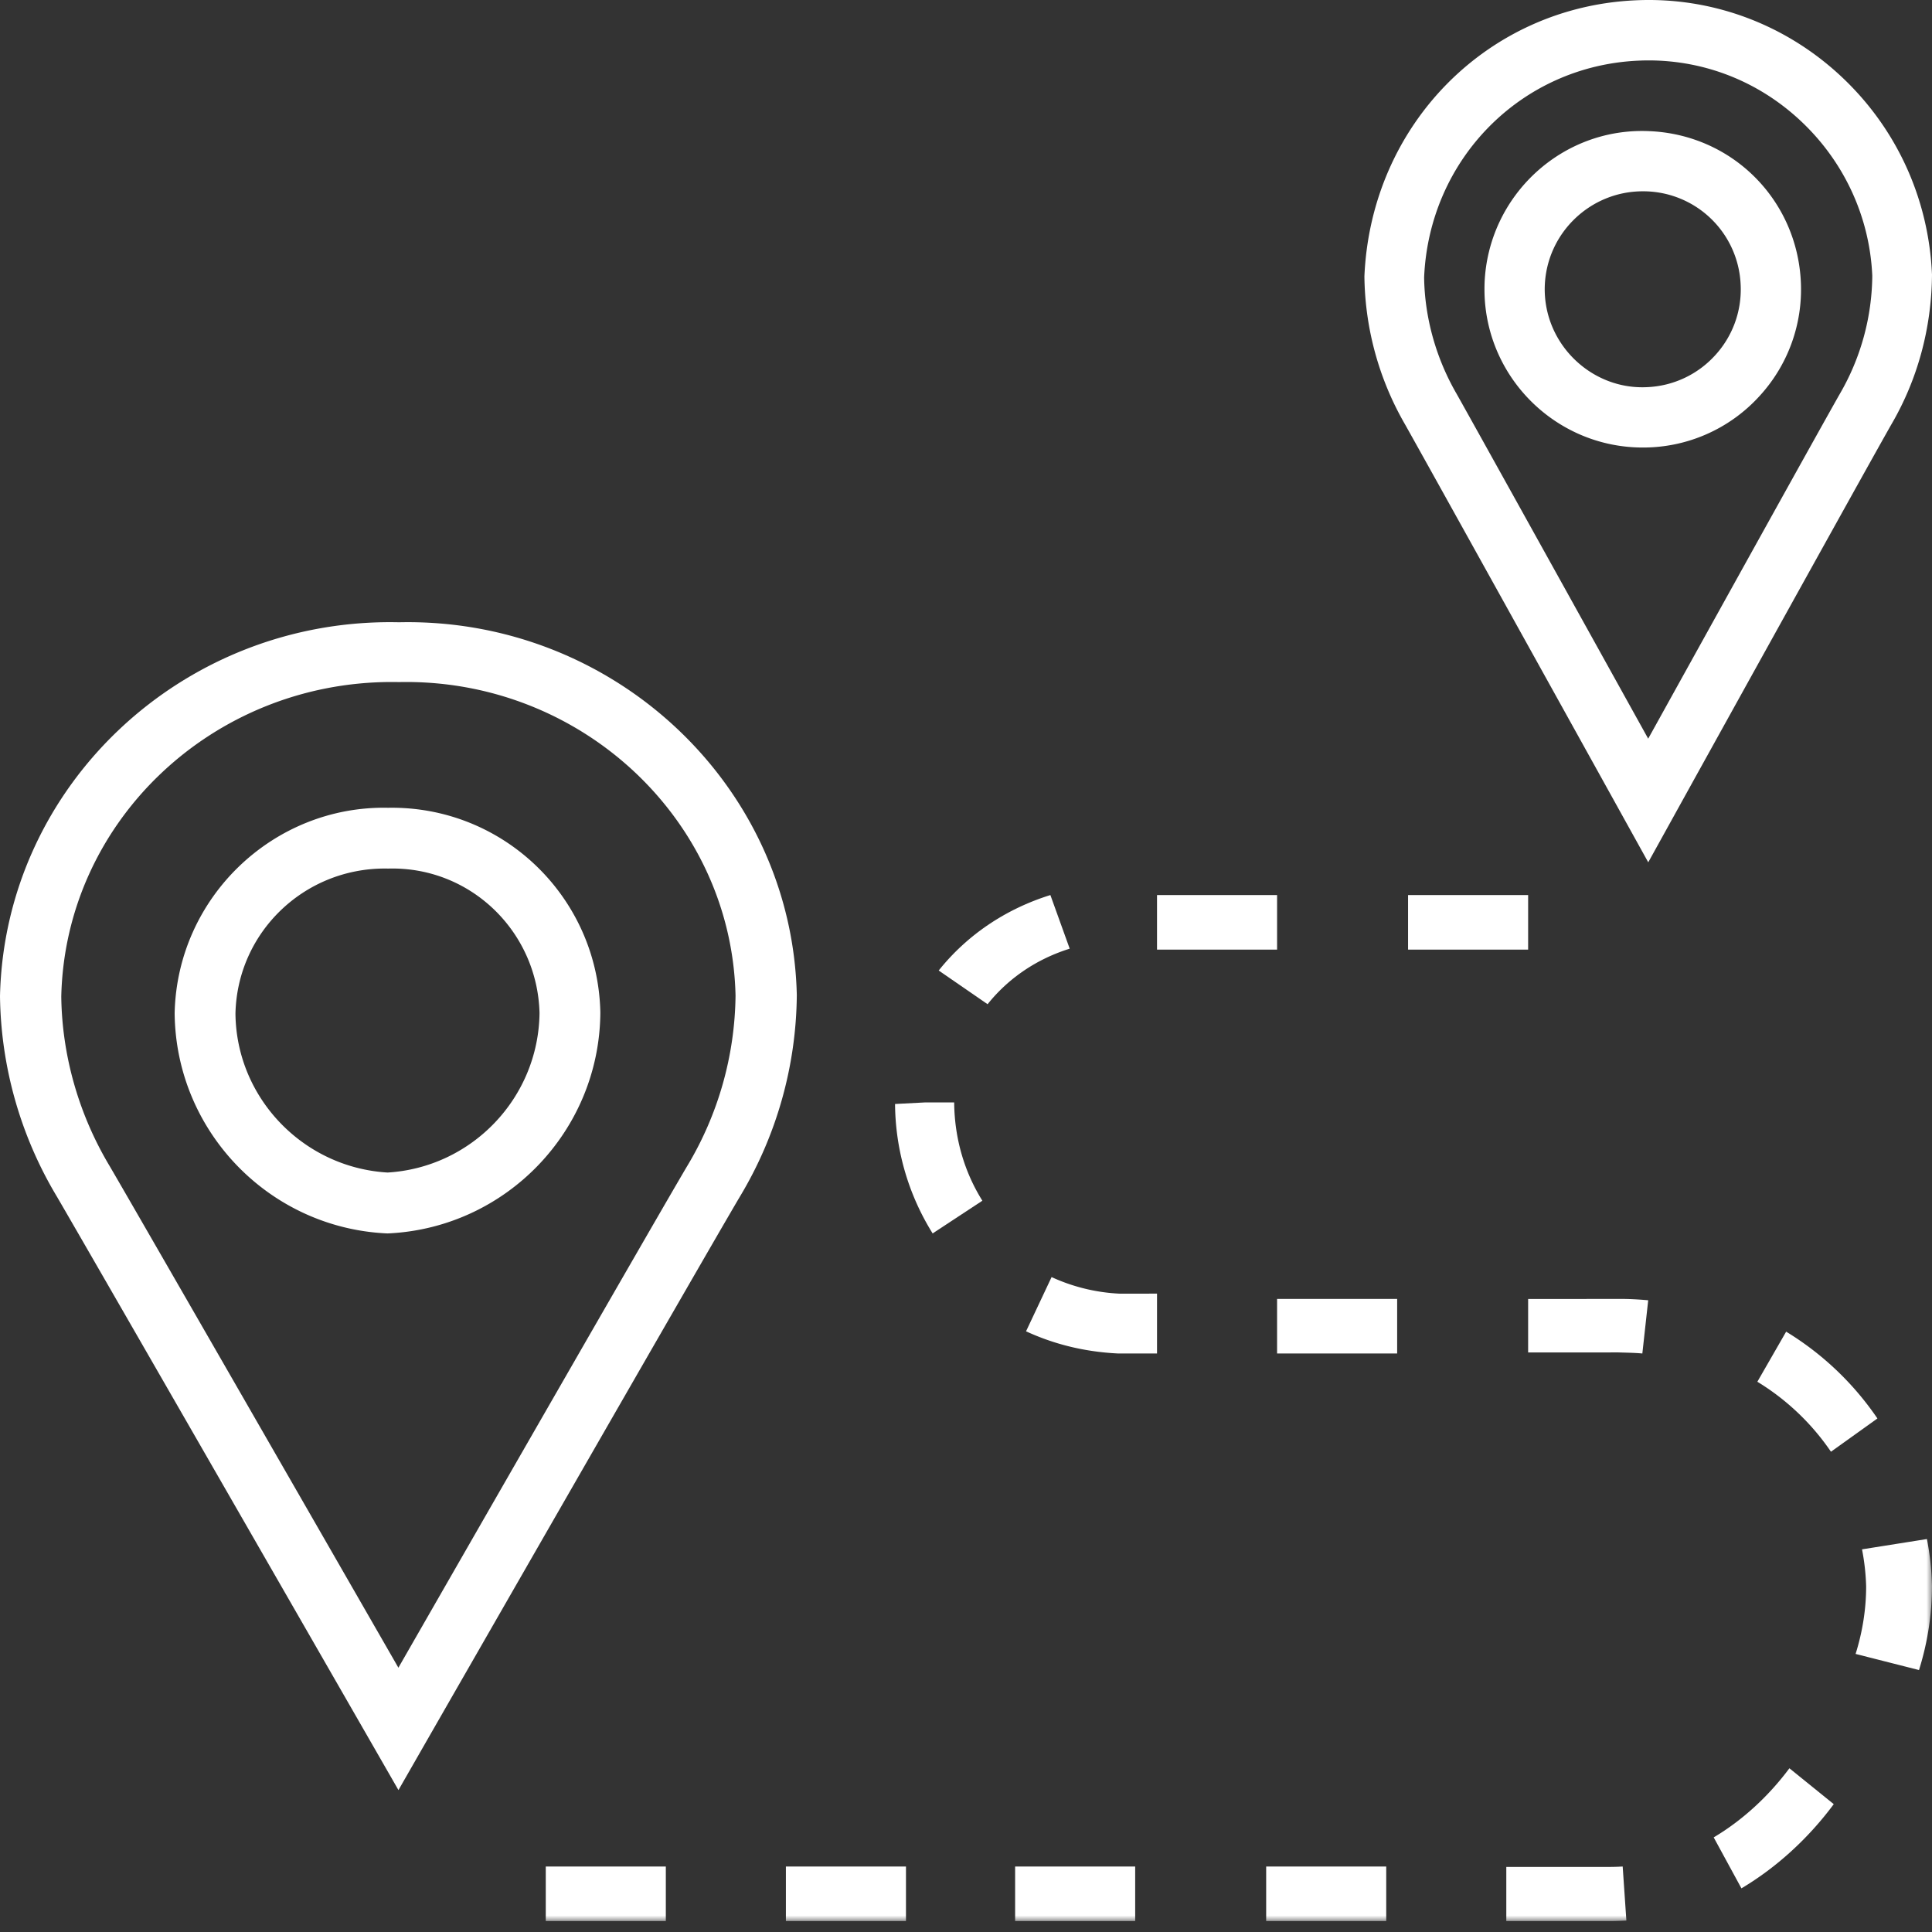 <svg viewBox="0 0 176 176" xmlns="http://www.w3.org/2000/svg" xmlns:xlink="http://www.w3.org/1999/xlink"><rect x="0" y="0" width="176" height="176" fill="#333333" stroke="none"/><defs><path id="a" d="M0 175.006h176V0H0z"/></defs><g fill="none" fill-rule="evenodd"><path d="M62.573 106.273c-2.502 4.223-19.778 34.317-26.28 45.651-6.48-11.28-23.805-41.422-26.264-45.63l-.017-.03c-2.834-4.718-4.367-10.108-4.43-15.486.362-15.928 13.76-28.65 30.121-28.65a28 28 0 0 1 .648.008c.22-.005.436-.008.648-.008 16.246 0 29.645 12.722 30.007 28.56a30.788 30.788 0 0 1-4.433 15.585M36.35 56.687C16.735 56.25.433 71.517 0 90.747a36.379 36.379 0 0 0 5.182 18.259c3.046 5.212 28.422 49.378 28.679 49.825l2.437 4.242 2.432-4.245c.257-.446 25.669-44.754 28.667-49.809a36.204 36.204 0 0 0 5.19-18.364c-.432-19.135-16.706-34.398-36.236-33.968" fill="#FFF"/><path d="M35.3 106.814c-7.712-.46-13.784-6.835-13.85-14.484.163-7.345 6.188-13.21 13.611-13.21.1 0 .197.002.297.005 7.5-.213 13.606 5.744 13.791 13.16-.091 7.716-6.155 14.07-13.85 14.53m.059-33.229c-10.413-.221-19.216 8.129-19.448 18.705.091 10.71 8.548 19.525 19.248 20.065l.141.006.139-.006c10.7-.54 19.157-9.355 19.251-20.065v-.086c-.232-10.488-8.86-18.802-19.331-18.619m132.249-37.711c-1.647 2.881-12.546 22.545-17.461 31.416-4.902-8.838-15.82-28.513-17.443-31.396l-.016-.028c-1.886-3.258-2.907-6.975-2.953-10.6.463-10.786 8.859-19.275 19.53-19.742.305-.014.607-.022.909-.022 5.122 0 9.988 1.912 13.784 5.434 4.025 3.729 6.369 8.816 6.603 14.188a21.769 21.769 0 0 1-2.953 10.75M176 25.028c-.297-6.98-3.269-13.428-8.363-18.15C162.542 2.157 155.88-.287 149.03.027c-13.515.591-24.146 11.342-24.736 25.153a27.53 27.53 0 0 0 3.685 13.453c2.144 3.802 19.796 35.634 19.796 35.636l2.376 4.285 2.373-4.287c.174-.322 17.72-32.01 19.783-35.618 2.379-4.08 3.652-8.742 3.693-13.62" fill="#FFF"/><path d="M156.223 32.391a8.868 8.868 0 0 1-6.203 2.878c-4.852.233-9.086-3.63-9.292-8.554a8.286 8.286 0 0 1 0-.738c.209-4.794 4.171-8.55 8.92-8.55a8.88 8.88 0 0 1 8.922 8.548 8.86 8.86 0 0 1-2.347 6.416m-5.95-20.442c-7.956-.38-14.685 5.843-15.031 13.794-.014.401-.014.8 0 1.203.327 7.743 6.726 13.822 14.402 13.822a14.315 14.315 0 0 0 10.618-4.66 14.343 14.343 0 0 0 3.793-10.367v-.003c-.326-7.534-6.249-13.463-13.782-13.79M95.687 81.537c-4.08 1.27-7.593 3.646-10.173 6.874l4.453 3.07c1.896-2.374 4.484-4.124 7.48-5.059l-1.76-4.885z" fill="#FFF"/><mask id="b" fill="#fff"><use xlink:href="#a"/></mask><path fill="#FFF" mask="url(#b)" d="M92.475 175.006h10.937v-4.972H92.475zm-8.244-74.576l-2.694.14a22.576 22.576 0 0 0 3.424 11.792l4.53-2.98c-1.652-2.643-2.54-5.705-2.568-8.953h-2.692zm-12.638 74.576h10.938v-4.972H71.593zm24.204-58.667l-2.328 4.94c2.593 1.194 5.369 1.873 8.384 2.02h3.548v-5.452l-3.41.002a16.733 16.733 0 0 1-6.194-1.51m64.293 9.534a21.898 21.898 0 0 1 6.706 6.376l4.232-3.03a27.102 27.102 0 0 0-8.315-7.908l-2.623 4.562zM49.718 175.006h10.937v-4.972H49.718zm106.395-7.625l2.527 4.642c3.177-1.888 6.088-4.537 8.41-7.67l-4.04-3.268c-1.917 2.574-4.3 4.753-6.897 6.296m-16.904-49.047v4.873l8.22-.005c.858.027 1.469.032 2.184.097l.534-4.848c-.9-.08-1.794-.132-2.725-.122l-8.213.005zm30.416 22.807c.222 1.133.348 2.293.375 3.38 0 2.033-.321 4.102-.96 6.148l5.775 1.467a25.69 25.69 0 0 0 1.185-7.674 25.776 25.776 0 0 0-.462-4.259l-5.913.938zm-64.224-54.633h10.938v-4.971h-10.938zm41.187 83.562h-9.368v4.936h9.368c.525 0 1.048-.018 1.57-.047l-.336-4.925a20.38 20.38 0 0 1-1.234.037m-31.243 4.935h10.937v-4.972h-10.937zm.994-51.706h10.938v-4.972h-10.938zm11.932-36.792h10.938v-4.971h-10.938z"/></g></svg>